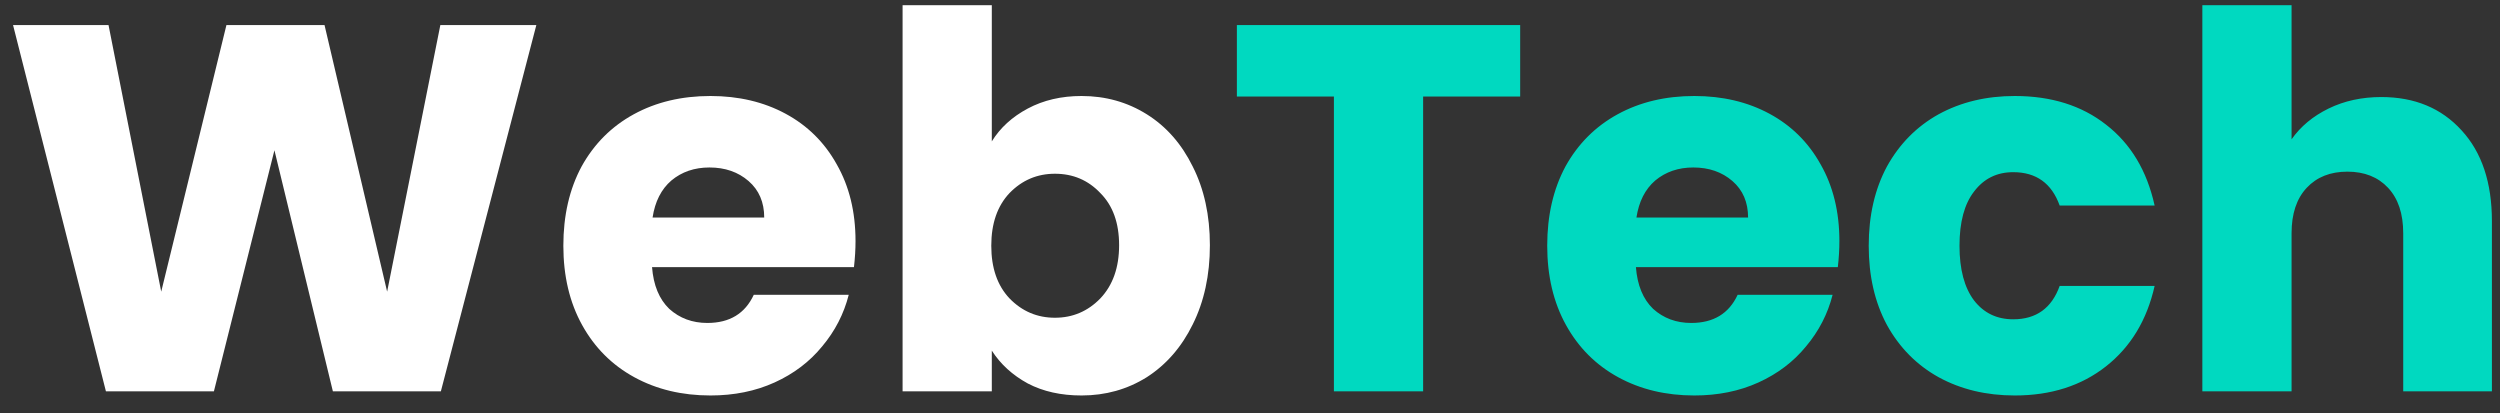 <svg width="115" height="19" viewBox="0 0 115 19" fill="none" xmlns="http://www.w3.org/2000/svg">
<rect x="0" y="0" width="115" height="19" fill="#333333" stroke="none"/>
<path d="M24.672 1.152L20.28 18H15.312L12.624 6.912L9.84 18H4.872L0.6 1.152H4.992L7.416 13.416L10.416 1.152H14.928L17.808 13.416L20.256 1.152H24.672ZM39.354 11.088C39.354 11.472 39.33 11.872 39.282 12.288H29.994C30.058 13.12 30.322 13.76 30.786 14.208C31.266 14.64 31.85 14.856 32.538 14.856C33.562 14.856 34.274 14.424 34.674 13.56H39.042C38.818 14.44 38.41 15.232 37.818 15.936C37.242 16.64 36.514 17.192 35.634 17.592C34.754 17.992 33.77 18.192 32.682 18.192C31.37 18.192 30.202 17.912 29.178 17.352C28.154 16.792 27.354 15.992 26.778 14.952C26.202 13.912 25.914 12.696 25.914 11.304C25.914 9.912 26.194 8.696 26.754 7.656C27.33 6.616 28.13 5.816 29.154 5.256C30.178 4.696 31.354 4.416 32.682 4.416C33.978 4.416 35.13 4.688 36.138 5.232C37.146 5.776 37.93 6.552 38.49 7.56C39.066 8.568 39.354 9.744 39.354 11.088ZM35.154 10.008C35.154 9.304 34.914 8.744 34.434 8.328C33.954 7.912 33.354 7.704 32.634 7.704C31.946 7.704 31.362 7.904 30.882 8.304C30.418 8.704 30.13 9.272 30.018 10.008H35.154ZM45.623 6.504C46.007 5.88 46.559 5.376 47.279 4.992C47.999 4.608 48.823 4.416 49.751 4.416C50.855 4.416 51.855 4.696 52.751 5.256C53.647 5.816 54.351 6.616 54.863 7.656C55.391 8.696 55.655 9.904 55.655 11.28C55.655 12.656 55.391 13.872 54.863 14.928C54.351 15.968 53.647 16.776 52.751 17.352C51.855 17.912 50.855 18.192 49.751 18.192C48.807 18.192 47.983 18.008 47.279 17.64C46.575 17.256 46.023 16.752 45.623 16.128V18H41.519V0.24H45.623V6.504ZM51.479 11.28C51.479 10.256 51.191 9.456 50.615 8.88C50.055 8.288 49.359 7.992 48.527 7.992C47.711 7.992 47.015 8.288 46.439 8.88C45.879 9.472 45.599 10.28 45.599 11.304C45.599 12.328 45.879 13.136 46.439 13.728C47.015 14.32 47.711 14.616 48.527 14.616C49.343 14.616 50.039 14.32 50.615 13.728C51.191 13.12 51.479 12.304 51.479 11.28Z" fill="white"/>
<path d="M69.928 1.152V4.44H65.464V18H61.36V4.44H56.896V1.152H69.928ZM84.612 11.088C84.612 11.472 84.588 11.872 84.54 12.288H75.252C75.316 13.12 75.58 13.76 76.044 14.208C76.524 14.64 77.108 14.856 77.796 14.856C78.82 14.856 79.532 14.424 79.932 13.56H84.3C84.076 14.44 83.668 15.232 83.076 15.936C82.5 16.64 81.772 17.192 80.892 17.592C80.012 17.992 79.028 18.192 77.94 18.192C76.628 18.192 75.46 17.912 74.436 17.352C73.412 16.792 72.612 15.992 72.036 14.952C71.46 13.912 71.172 12.696 71.172 11.304C71.172 9.912 71.452 8.696 72.012 7.656C72.588 6.616 73.388 5.816 74.412 5.256C75.436 4.696 76.612 4.416 77.94 4.416C79.236 4.416 80.388 4.688 81.396 5.232C82.404 5.776 83.188 6.552 83.748 7.56C84.324 8.568 84.612 9.744 84.612 11.088ZM80.412 10.008C80.412 9.304 80.172 8.744 79.692 8.328C79.212 7.912 78.612 7.704 77.892 7.704C77.204 7.704 76.62 7.904 76.14 8.304C75.676 8.704 75.388 9.272 75.276 10.008H80.412ZM85.961 11.304C85.961 9.912 86.241 8.696 86.801 7.656C87.377 6.616 88.169 5.816 89.177 5.256C90.201 4.696 91.369 4.416 92.681 4.416C94.361 4.416 95.761 4.856 96.881 5.736C98.017 6.616 98.761 7.856 99.113 9.456H94.745C94.377 8.432 93.665 7.92 92.609 7.92C91.857 7.92 91.257 8.216 90.809 8.808C90.361 9.384 90.137 10.216 90.137 11.304C90.137 12.392 90.361 13.232 90.809 13.824C91.257 14.4 91.857 14.688 92.609 14.688C93.665 14.688 94.377 14.176 94.745 13.152H99.113C98.761 14.72 98.017 15.952 96.881 16.848C95.745 17.744 94.345 18.192 92.681 18.192C91.369 18.192 90.201 17.912 89.177 17.352C88.169 16.792 87.377 15.992 86.801 14.952C86.241 13.912 85.961 12.696 85.961 11.304ZM109.54 4.464C111.076 4.464 112.308 4.976 113.236 6C114.164 7.008 114.628 8.4 114.628 10.176V18H110.548V10.728C110.548 9.832 110.316 9.136 109.852 8.64C109.388 8.144 108.764 7.896 107.98 7.896C107.196 7.896 106.572 8.144 106.108 8.64C105.644 9.136 105.412 9.832 105.412 10.728V18H101.308V0.24H105.412V6.408C105.828 5.816 106.396 5.344 107.116 4.992C107.836 4.64 108.644 4.464 109.54 4.464Z" fill="#00D9C0"/>
</svg>
